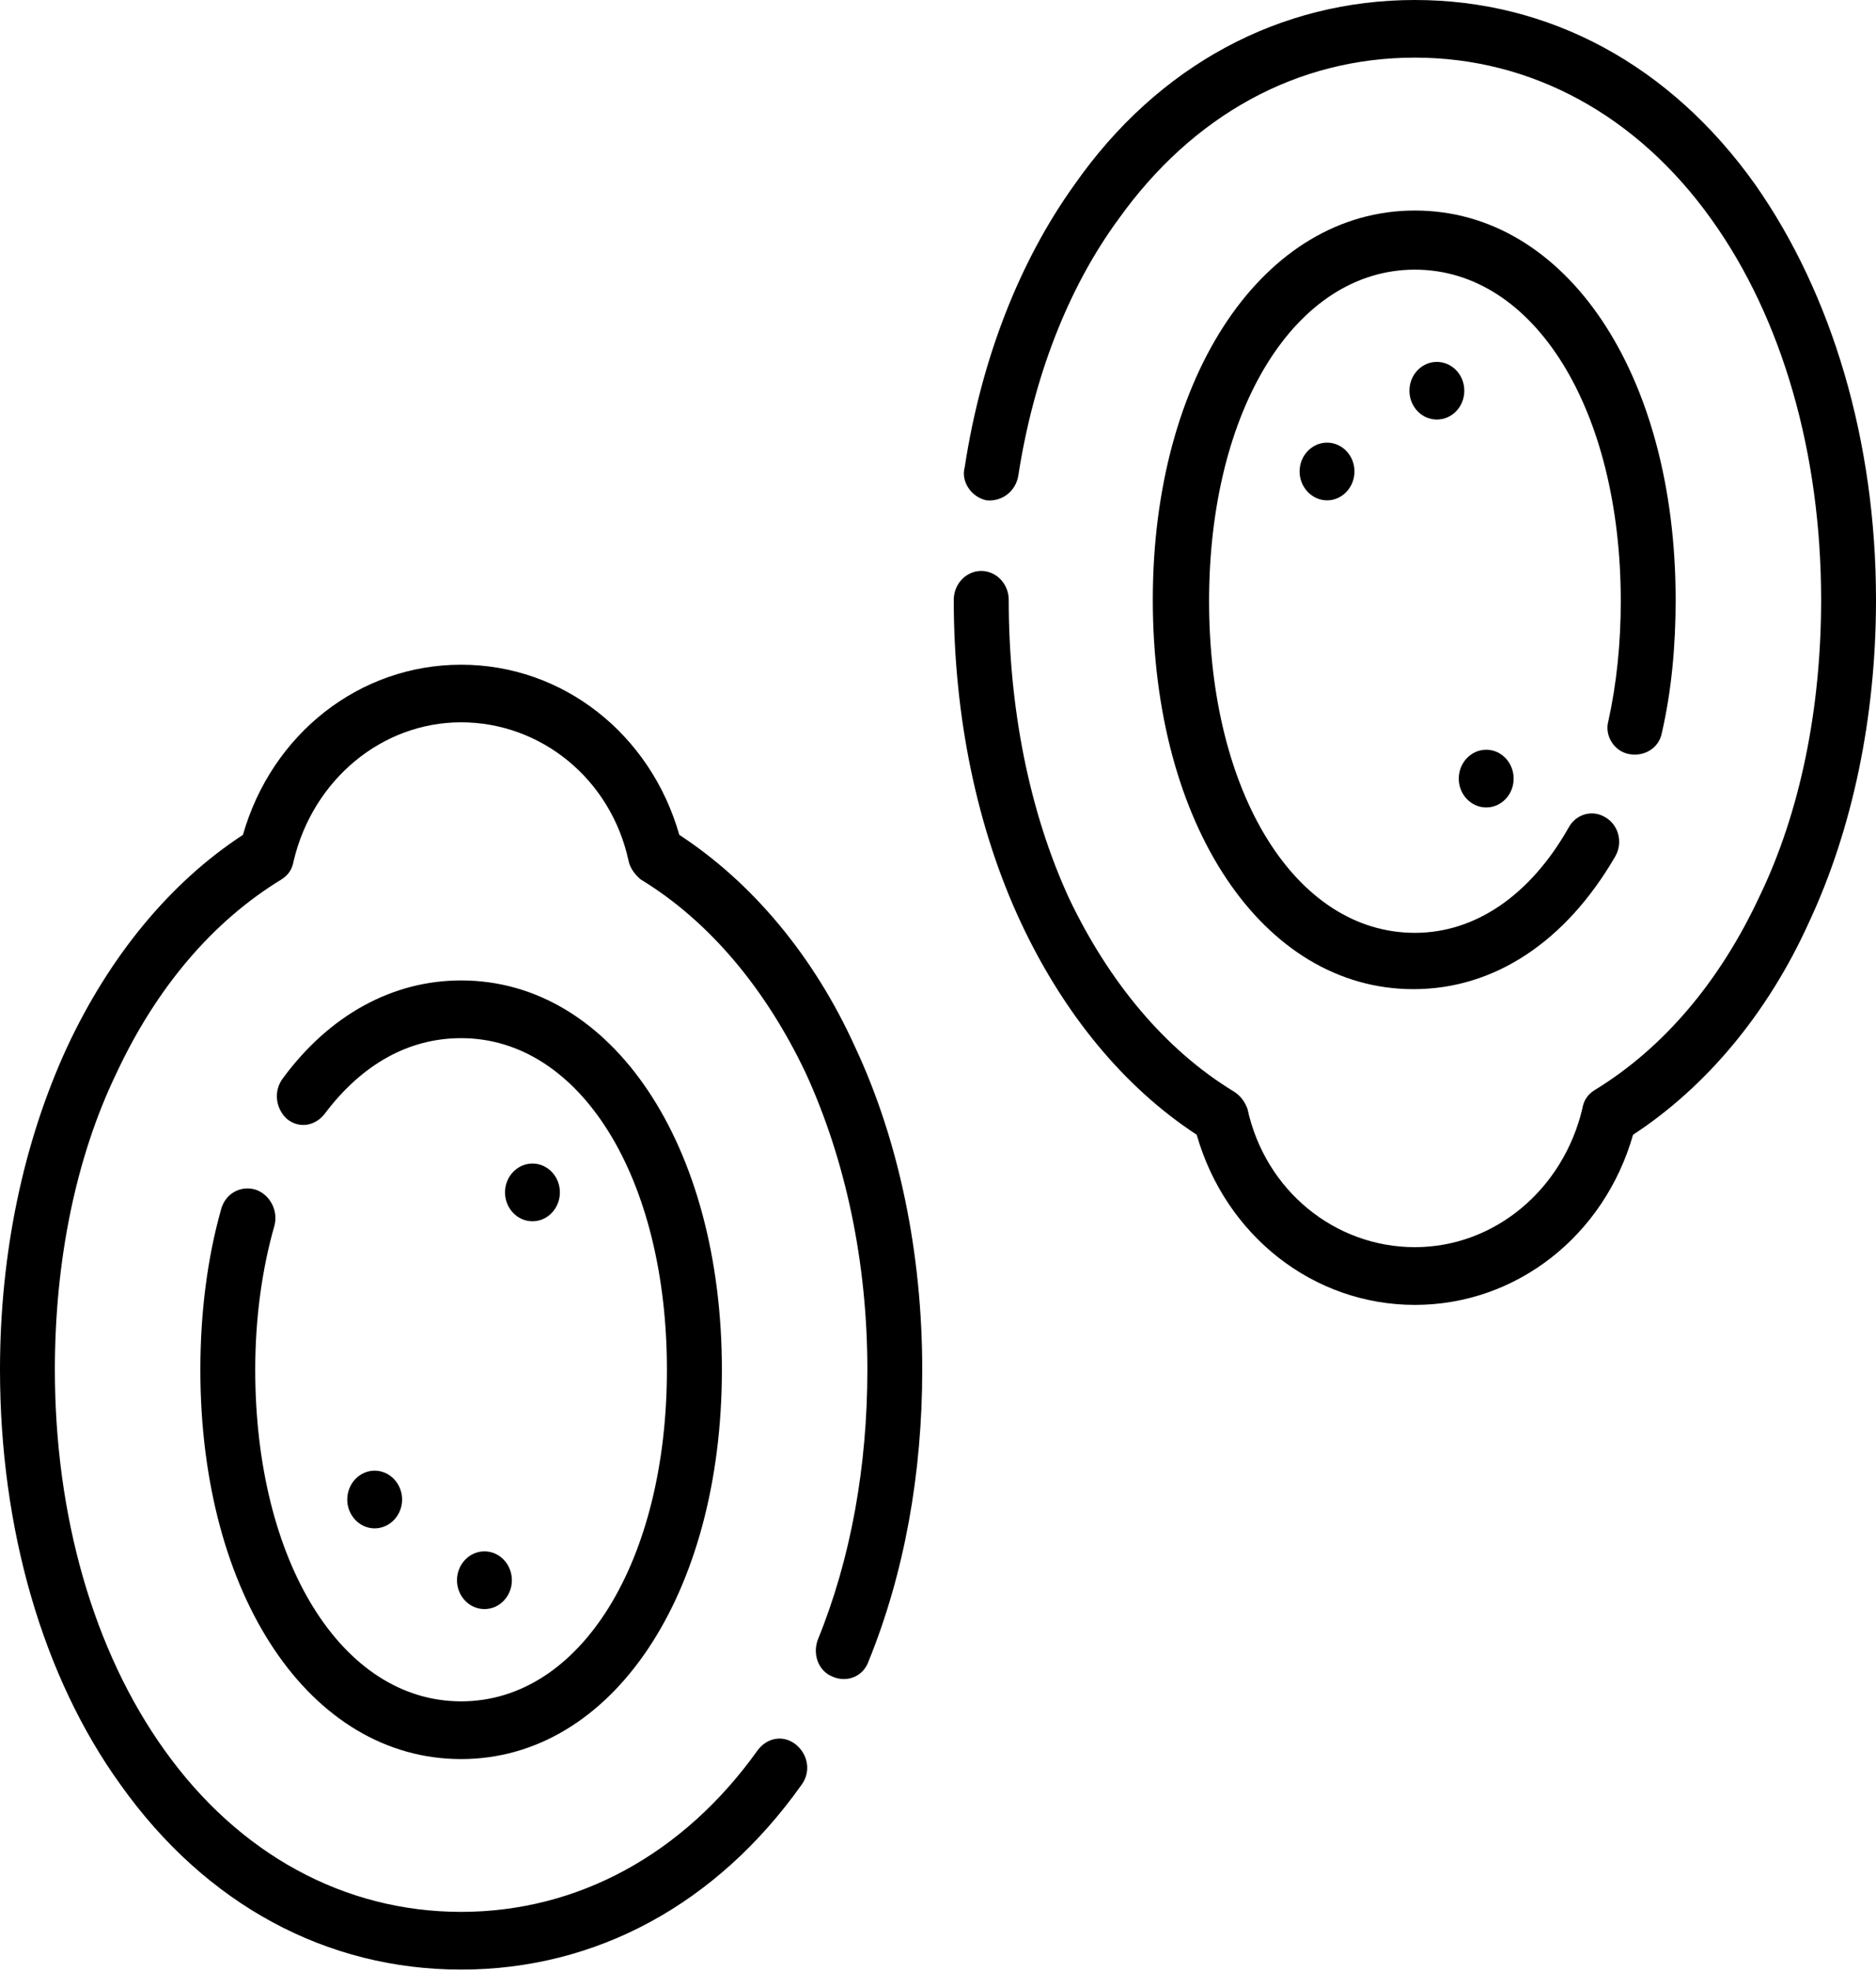 <svg viewBox="0 0 20 21" xmlns="http://www.w3.org/2000/svg">
<path d="M7.242 8.895C6.935 7.819 5.999 7.082 4.916 7.082C3.833 7.082 2.897 7.819 2.59 8.895C1.814 9.402 1.17 10.185 0.717 11.153C0.249 12.167 0 13.35 0 14.594C0 16.284 0.454 17.866 1.287 19.018C2.195 20.293 3.482 20.985 4.916 20.985C6.35 20.985 7.637 20.293 8.544 19.018C8.647 18.88 8.617 18.696 8.486 18.588C8.354 18.481 8.178 18.511 8.076 18.65C7.286 19.756 6.159 20.37 4.916 20.37C3.672 20.37 2.546 19.756 1.756 18.65C0.995 17.59 0.585 16.146 0.585 14.594C0.585 13.442 0.805 12.336 1.244 11.429C1.668 10.523 2.268 9.816 2.999 9.371C3.072 9.325 3.116 9.263 3.131 9.171C3.336 8.311 4.067 7.696 4.916 7.696C5.764 7.696 6.511 8.296 6.701 9.171C6.715 9.248 6.774 9.325 6.832 9.371C7.564 9.816 8.164 10.538 8.588 11.429C9.012 12.351 9.247 13.442 9.247 14.594C9.247 15.623 9.071 16.606 8.72 17.467C8.661 17.62 8.72 17.805 8.881 17.866C9.027 17.928 9.203 17.866 9.261 17.697C9.642 16.76 9.832 15.7 9.832 14.594C9.832 13.35 9.583 12.151 9.115 11.153C8.676 10.185 8.018 9.402 7.242 8.895Z"/>
<path d="M2.721 12.674C2.56 12.628 2.399 12.72 2.356 12.889C2.209 13.411 2.136 13.995 2.136 14.594C2.136 17.006 3.307 18.742 4.916 18.742C6.525 18.742 7.696 16.991 7.696 14.594C7.696 12.198 6.525 10.446 4.916 10.446C4.184 10.446 3.511 10.815 3.014 11.491C2.912 11.629 2.941 11.813 3.058 11.921C3.189 12.029 3.365 11.998 3.467 11.86C3.862 11.337 4.36 11.061 4.916 11.061C6.189 11.061 7.11 12.551 7.11 14.594C7.11 16.637 6.189 18.127 4.916 18.127C3.643 18.127 2.721 16.637 2.721 14.594C2.721 14.041 2.794 13.519 2.926 13.058C2.97 12.889 2.868 12.72 2.721 12.674Z"/>
<path d="M18.712 1.966C17.805 0.691 16.518 0 15.084 0C13.65 0 12.348 0.691 11.456 1.966C10.87 2.781 10.461 3.825 10.285 4.977C10.241 5.131 10.358 5.3 10.519 5.331C10.68 5.346 10.827 5.238 10.856 5.069C11.017 4.025 11.383 3.072 11.924 2.335C12.714 1.229 13.826 0.614 15.084 0.614C16.328 0.614 17.454 1.229 18.244 2.335C19.005 3.395 19.415 4.839 19.415 6.391C19.415 7.543 19.195 8.649 18.756 9.555C18.332 10.462 17.732 11.168 17.001 11.614C16.928 11.66 16.884 11.721 16.869 11.813C16.664 12.674 15.933 13.288 15.084 13.288C14.236 13.288 13.489 12.689 13.299 11.813C13.27 11.737 13.226 11.675 13.153 11.629C12.421 11.184 11.822 10.462 11.397 9.571C10.973 8.649 10.754 7.543 10.754 6.391C10.754 6.222 10.622 6.083 10.461 6.083C10.3 6.083 10.168 6.222 10.168 6.391C10.168 7.635 10.417 8.833 10.885 9.832C11.339 10.8 11.982 11.583 12.758 12.09C13.065 13.165 14.002 13.903 15.084 13.903C16.167 13.903 17.103 13.165 17.41 12.09C18.186 11.583 18.844 10.8 19.283 9.832C19.751 8.833 20 7.635 20 6.391C20 4.701 19.532 3.134 18.712 1.966Z"/>
<path d="M17.366 8.034C17.527 8.065 17.688 7.973 17.718 7.804C17.82 7.359 17.864 6.882 17.864 6.391C17.864 3.979 16.694 2.243 15.084 2.243C13.475 2.243 12.29 3.994 12.29 6.391C12.29 8.787 13.46 10.539 15.069 10.539C15.933 10.539 16.694 10.031 17.22 9.125C17.308 8.972 17.25 8.787 17.118 8.71C16.971 8.618 16.796 8.68 16.723 8.818C16.313 9.54 15.728 9.939 15.084 9.939C13.811 9.939 12.89 8.449 12.89 6.406C12.89 4.363 13.811 2.873 15.084 2.873C16.357 2.873 17.279 4.363 17.279 6.406C17.279 6.852 17.235 7.282 17.147 7.681C17.103 7.835 17.206 8.004 17.366 8.034Z"/>
<path d="M4.287 15.977C4.287 15.808 4.155 15.669 3.994 15.669C3.833 15.669 3.702 15.808 3.702 15.977C3.702 16.145 3.833 16.284 3.994 16.284C4.155 16.284 4.287 16.145 4.287 15.977Z"/>
<path d="M5.165 17.144C5.326 17.144 5.457 17.006 5.457 16.837C5.457 16.667 5.326 16.529 5.165 16.529C5.003 16.529 4.872 16.667 4.872 16.837C4.872 17.006 5.003 17.144 5.165 17.144Z"/>
<path d="M5.677 13.012C5.838 13.012 5.969 12.874 5.969 12.704C5.969 12.535 5.838 12.397 5.677 12.397C5.515 12.397 5.384 12.535 5.384 12.704C5.384 12.874 5.515 13.012 5.677 13.012Z"/>
<path d="M13.855 5.023C13.855 5.192 13.987 5.331 14.148 5.331C14.309 5.331 14.44 5.192 14.44 5.023C14.44 4.854 14.309 4.716 14.148 4.716C13.987 4.716 13.855 4.854 13.855 5.023Z"/>
<path d="M15.318 4.47C15.48 4.47 15.611 4.333 15.611 4.163C15.611 3.993 15.48 3.856 15.318 3.856C15.157 3.856 15.026 3.993 15.026 4.163C15.026 4.333 15.157 4.47 15.318 4.47Z"/>
<path d="M15.845 8.603C16.006 8.603 16.137 8.465 16.137 8.296C16.137 8.126 16.006 7.988 15.845 7.988C15.683 7.988 15.552 8.126 15.552 8.296C15.552 8.465 15.683 8.603 15.845 8.603Z"/>
</svg>

